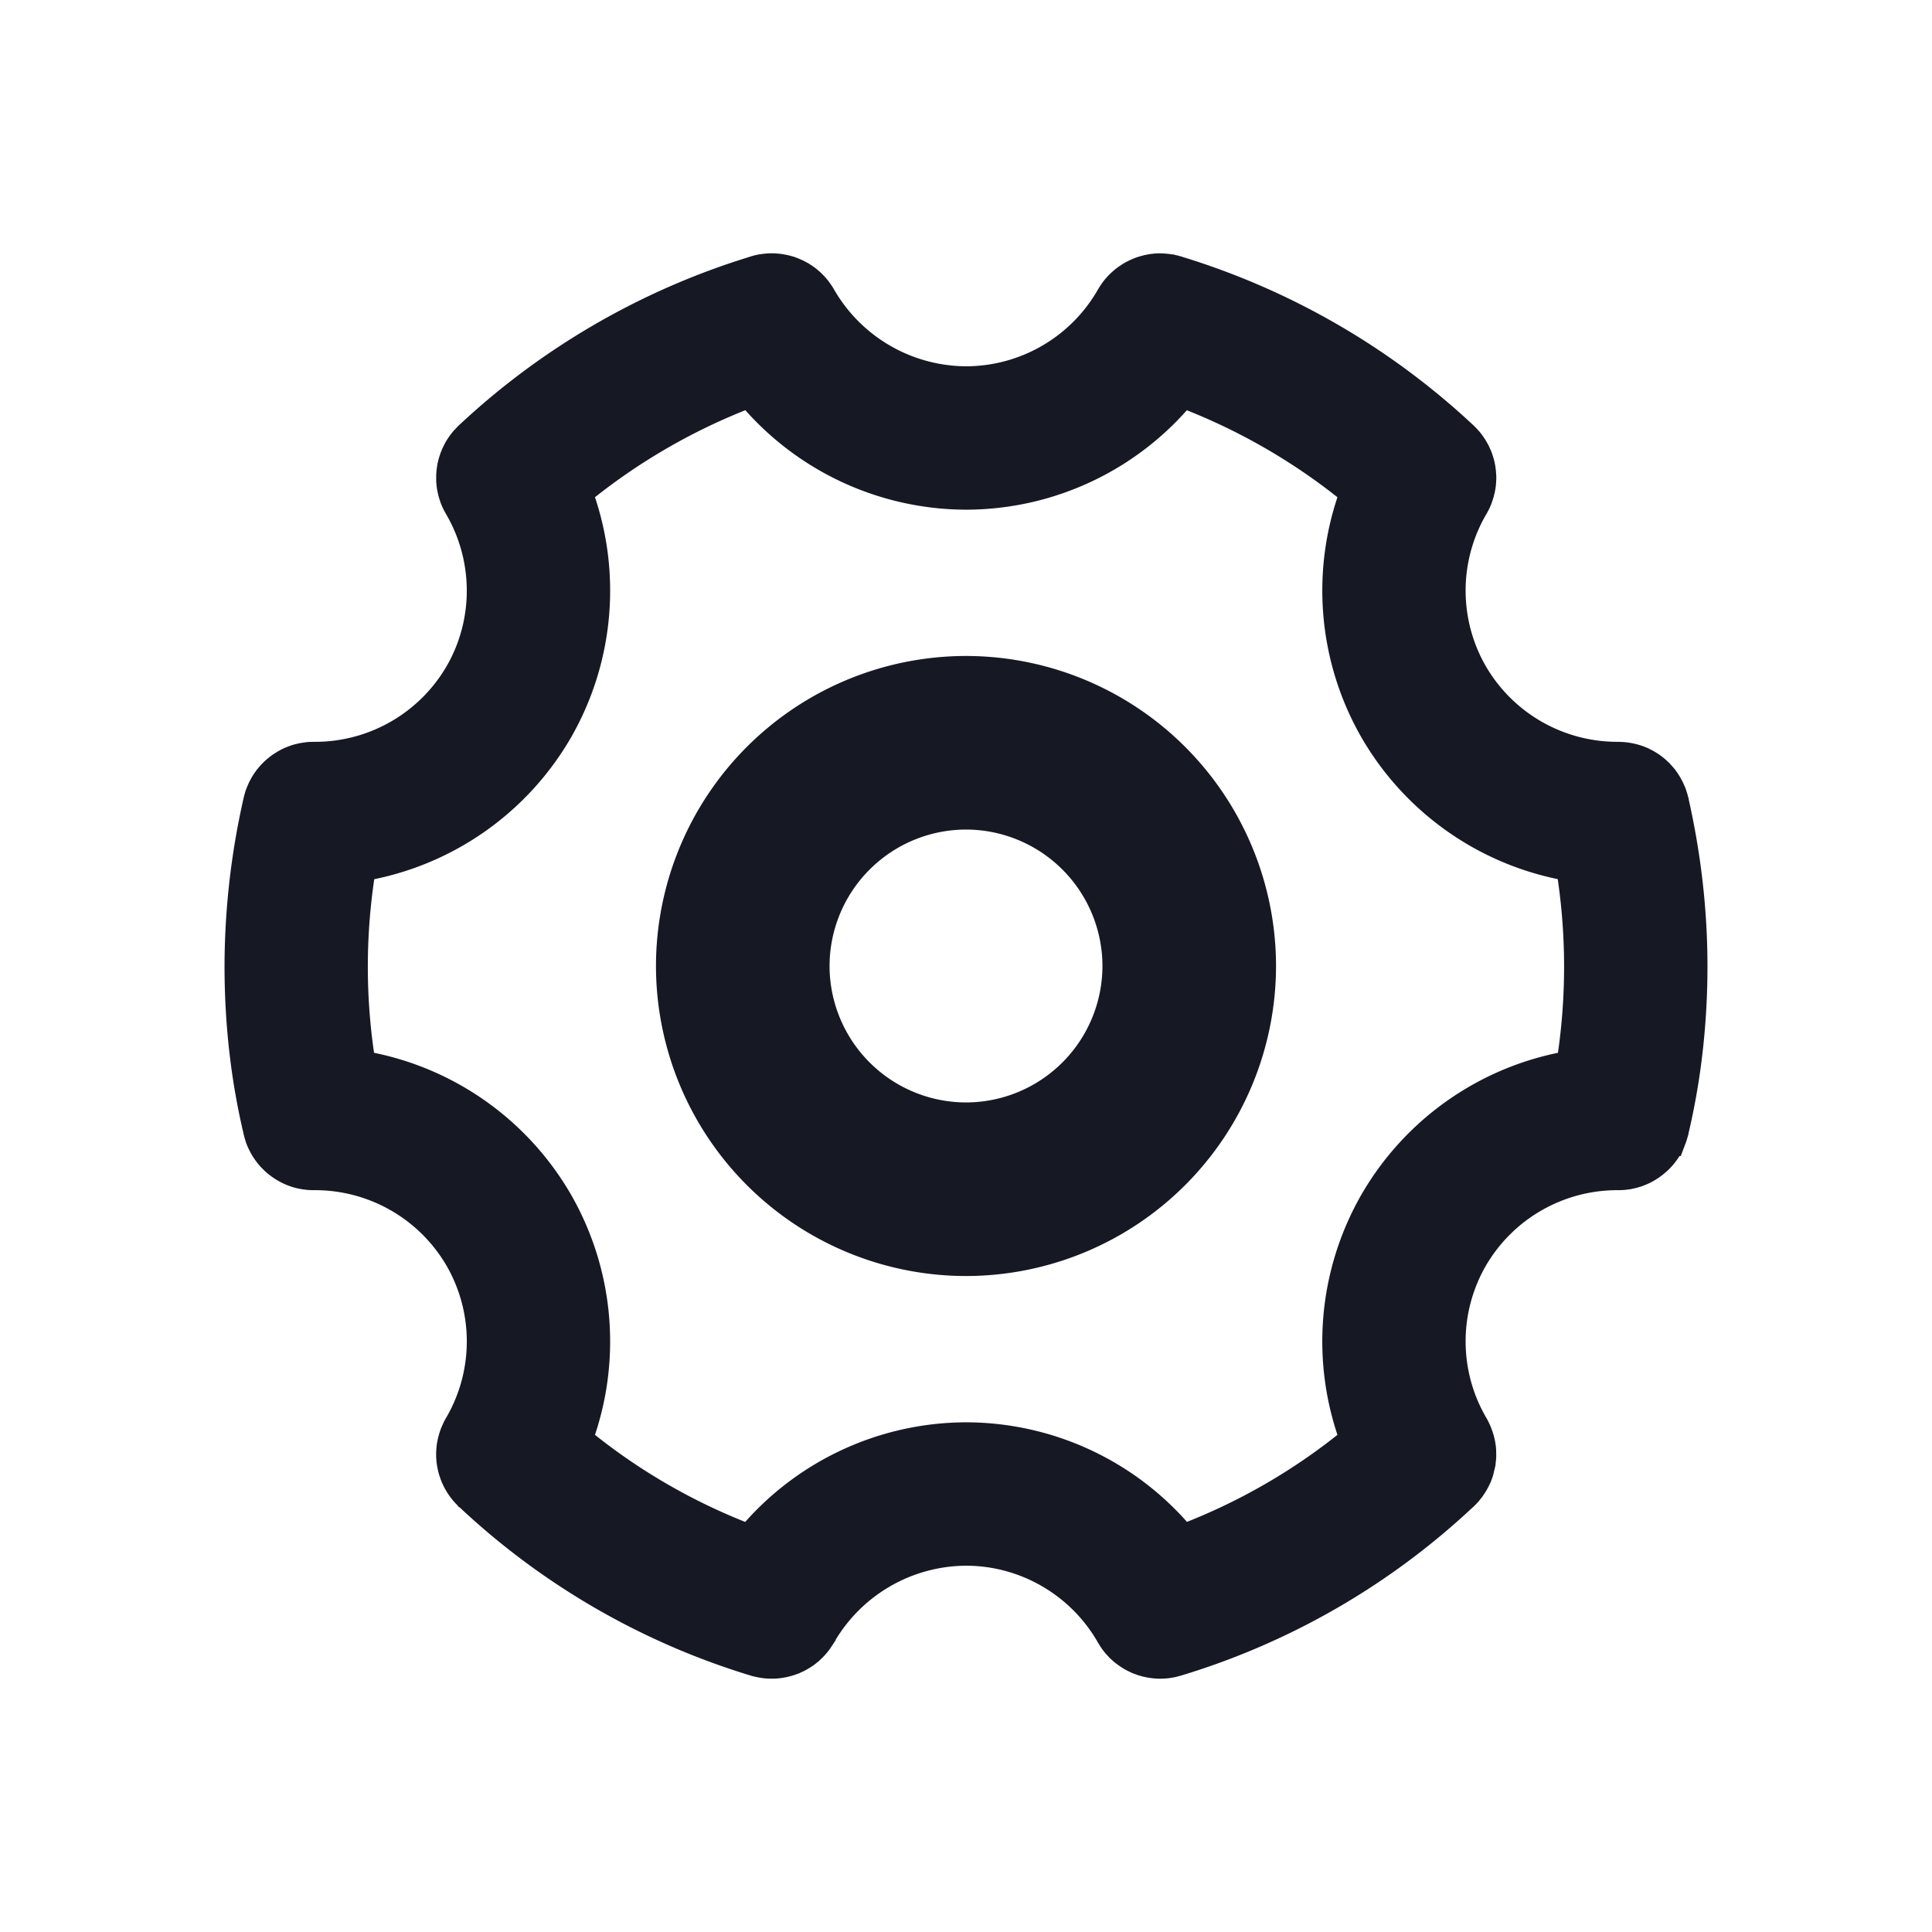 <svg xmlns:xlink="http://www.w3.org/1999/xlink" xmlns="http://www.w3.org/2000/svg" width="32" height="32" fill="currentColor"><defs><symbol xmlns="http://www.w3.org/2000/svg" viewBox="0 0 32 32" id="setting-icon-dfe8d2a9"><path fill="#161823" stroke="#161823" stroke-width="0.5px" d="M27.551 19.094a1 1 0 0 0 .079-.121l.005-.01.03-.065h.001l.028-.074.001-.003.022-.076v-.002l.004-.015.002-.01c.204-.866.308-1.779.308-2.714 0-.9-.103-1.814-.307-2.718l-.004-.017v-.002l-.001-.003-.011-.043-.001-.003-.013-.041-.002-.007-.013-.036-.005-.01a1 1 0 0 0-.117-.21l-.005-.007-.023-.028-.006-.007-.053-.059-.01-.009-.021-.02-.013-.012a1 1 0 0 0-.075-.06l-.014-.01-.026-.017-.01-.006-.03-.018-.008-.005-.073-.037-.007-.002-.034-.015-.008-.003a1 1 0 0 0-.284-.06h-.007l-.04-.002h-.026a2.77 2.77 0 0 1-2.392-1.38 2.76 2.76 0 0 1 .012-2.77l.002-.003.02-.037.003-.005.018-.036.003-.008.015-.034.004-.012a1 1 0 0 0 .042-.14l.003-.012.006-.033.002-.01.005-.036v-.007l.004-.038V7.97l.002-.038v-.044l-.001-.011-.002-.032-.001-.016-.006-.049-.003-.021-.005-.027-.003-.016-.008-.03-.002-.012-.01-.034-.003-.009-.012-.035-.002-.007-.014-.035-.003-.007-.015-.033-.004-.009a1 1 0 0 0-.132-.202l-.006-.006-.027-.03-.004-.004-.03-.03-.003-.002-.005-.006-.011-.01a12.1 12.1 0 0 0-4.71-2.721l-.014-.005-.008-.002h-.003l-.04-.012-.007-.001-.039-.01h-.009a1 1 0 0 0-.195-.017h-.011l-.036.002h-.007l-.038.005h-.006l-.04.006-.004.001-.04.008-.005.001-.037.01-.009.002-.033.01-.013.004-.028.01-.017.007-.023.01-.022.009-.017.008-.026.013-.013.007-.029.016-.01.006-.066.044-.008.006a1 1 0 0 0-.122.108 1 1 0 0 0-.08.096l-.004.006-.023.035-.003.004-.022.036-.002.003A2.77 2.77 0 0 1 16 6.317a2.79 2.79 0 0 1-2.405-1.402l-.002-.002-.022-.037-.002-.004-.05-.07-.008-.009-.02-.024-.011-.013-.034-.035-.013-.013-.021-.02-.01-.008-.026-.022-.006-.006-.03-.023-.005-.003-.032-.023-.004-.002-.034-.022-.005-.002-.034-.02-.008-.004-.03-.015-.014-.006-.027-.012-.019-.008-.021-.008-.026-.01q-.008-.001-.015-.004l-.032-.01-.01-.003-.036-.008-.008-.002-.037-.007-.006-.001-.039-.006h-.006l-.037-.004-.01-.001-.032-.002h-.062a1 1 0 0 0-.096.009l-.011.001-.038.007H12.6a1 1 0 0 0-.087.022l-.003.001-.012.004-.012.004a12.1 12.1 0 0 0-4.7 2.72l-.01.01-.006.006-.003.002-.061.064-.006.006-.023.028-.008.01a1 1 0 0 0-.08.122l-.006.012-.015.03-.004.009-.015.033-.003.007-.014.035-.002.007-.012.035-.003.009-.01.034-.002.011-.008.031q0 .009-.003.016l-.005.027-.003.021-.003.022-.003.027-.001.016-.002.032v.093l.001.007.004.038v.007l.005.037.002.009.006.033.003.013a1 1 0 0 0 .06.185l.005.008.017.036.003.005.02.037.002.003c.5.854.505 1.915.012 2.77a2.77 2.77 0 0 1-2.4 1.38H5.19l-.04.001h-.008l-.038.003-.01.002a1 1 0 0 0-.191.04l-.01.004-.034.012-.007.003-.036.015-.005.002-.036.017-.005.003-.034.018-.006.004-.068.042-.012.009a1 1 0 0 0-.11.092l-.01.01-.023.024-.007.007-.052.062-.005.007-.02.029-.007.009a1 1 0 0 0-.09.171l-.005.012-.013.035-.003.007-.012.04-.001.004-.011.043v.003l-.001.003-.004.016a12.4 12.4 0 0 0-.307 2.718c0 .935.103 1.848.308 2.714l.002.011.004.014v.002a1 1 0 0 0 .05.153l.032.065.005.01a1 1 0 0 0 .079.121l.013.017.037.044.013.013.04.04.01.01a1 1 0 0 0 .117.09l.004.003a1 1 0 0 0 .13.071l.004.002q.033.015.068.027l.005.002q.067.023.137.035l.017.003.062.008.023.002.051.002h.021a2.77 2.77 0 0 1 2.414 1.38 2.76 2.76 0 0 1-.012 2.77l-.002.003-.02.037-.003.005-.035.078-.005.012a1 1 0 0 0-.051.186l-.002.009-.005.036v.007l-.004.038v.007l-.002.038v.055l.003.033.001.015q0 .015.003.028 0 .01.003.02 0 .012.003.023l.005.026.003.016.007.03.003.013.01.033.003.009.012.035.002.007.014.035q0 .004.003.007l.015.033.004.01a1 1 0 0 0 .072.123 1 1 0 0 0 .06.078l.005.006q.03.034.062.064l.002.003.006.004.011.011a12 12 0 0 0 4.728 2.73h.002a1 1 0 0 0 .128.028l.008.001q.032.005.063.007h.005l.053.002h.018l.06-.002.02-.002.048-.006.018-.003a1 1 0 0 0 .135-.033l.012-.004.056-.02.008-.004.06-.028.008-.004a1 1 0 0 0 .12-.075l.002-.001.056-.044.004-.004.05-.047.002-.002a1 1 0 0 0 .093-.11l.011-.017.024-.037.014-.021q0-.002.003-.005A2.79 2.79 0 0 1 16 25.683c.99 0 1.911.536 2.402 1.398l.004.006a1 1 0 0 0 .08.118l.02.024.033.035.013.015a1 1 0 0 0 .107.091l.01.007a1 1 0 0 0 .108.068l.017.008.048.023.015.007.063.023.02.006.044.013.031.007a1 1 0 0 0 .104.017l.032.003.049.002h.028q.027 0 .052-.002l.017-.001a1 1 0 0 0 .115-.017l.015-.004.05-.013.008-.002a12 12 0 0 0 4.735-2.729l.012-.01.005-.005.002-.003.03-.03.004-.003.028-.03.005-.007a1 1 0 0 0 .152-.244l.003-.007.014-.035.002-.006.012-.036.002-.008.029-.12q0-.01.003-.02l.005-.05.002-.016.002-.031v-.056l-.001-.038v-.007l-.004-.038v-.007l-.006-.036-.001-.01a1 1 0 0 0-.092-.275l-.002-.005-.02-.037-.002-.003a2.76 2.76 0 0 1-.012-2.77 2.77 2.77 0 0 1 2.392-1.38h.035l.051-.002.024-.002.06-.008q.01 0 .018-.003a1 1 0 0 0 .136-.035l.007-.002.067-.027.005-.002a1 1 0 0 0 .128-.07l.006-.004a1 1 0 0 0 .115-.09l.013-.011a1 1 0 0 0 .102-.113Zm-4.782.812a4.64 4.64 0 0 0-.322 3.943 10.1 10.1 0 0 1-2.862 1.655A4.65 4.65 0 0 0 16 23.808a4.66 4.66 0 0 0-3.582 1.697 10.1 10.1 0 0 1-2.858-1.656 4.64 4.64 0 0 0-.322-3.943 4.65 4.65 0 0 0-3.263-2.255 10.2 10.2 0 0 1 .004-3.302 4.65 4.65 0 0 0 3.26-2.255 4.64 4.64 0 0 0 .321-3.942 10.2 10.2 0 0 1 2.86-1.655A4.66 4.66 0 0 0 16 8.192a4.65 4.65 0 0 0 3.583-1.694 10.2 10.2 0 0 1 2.864 1.654 4.64 4.64 0 0 0 .322 3.942 4.65 4.65 0 0 0 3.252 2.254 10.3 10.3 0 0 1 .004 3.303 4.65 4.65 0 0 0-3.256 2.255Z"></path><path fill="#161823" stroke="#161823" stroke-width="0.5px" d="M16 11.115A4.89 4.89 0 0 0 11.115 16 4.89 4.89 0 0 0 16 20.885 4.89 4.89 0 0 0 20.885 16 4.89 4.89 0 0 0 16 11.115Zm0 7.395A2.514 2.514 0 0 1 13.49 16 2.514 2.514 0 0 1 16 13.49 2.513 2.513 0 0 1 18.51 16 2.513 2.513 0 0 1 16 18.51Z"></path></symbol></defs><use xlink:href="#setting-icon-dfe8d2a9" fill="#161823"></use></svg>